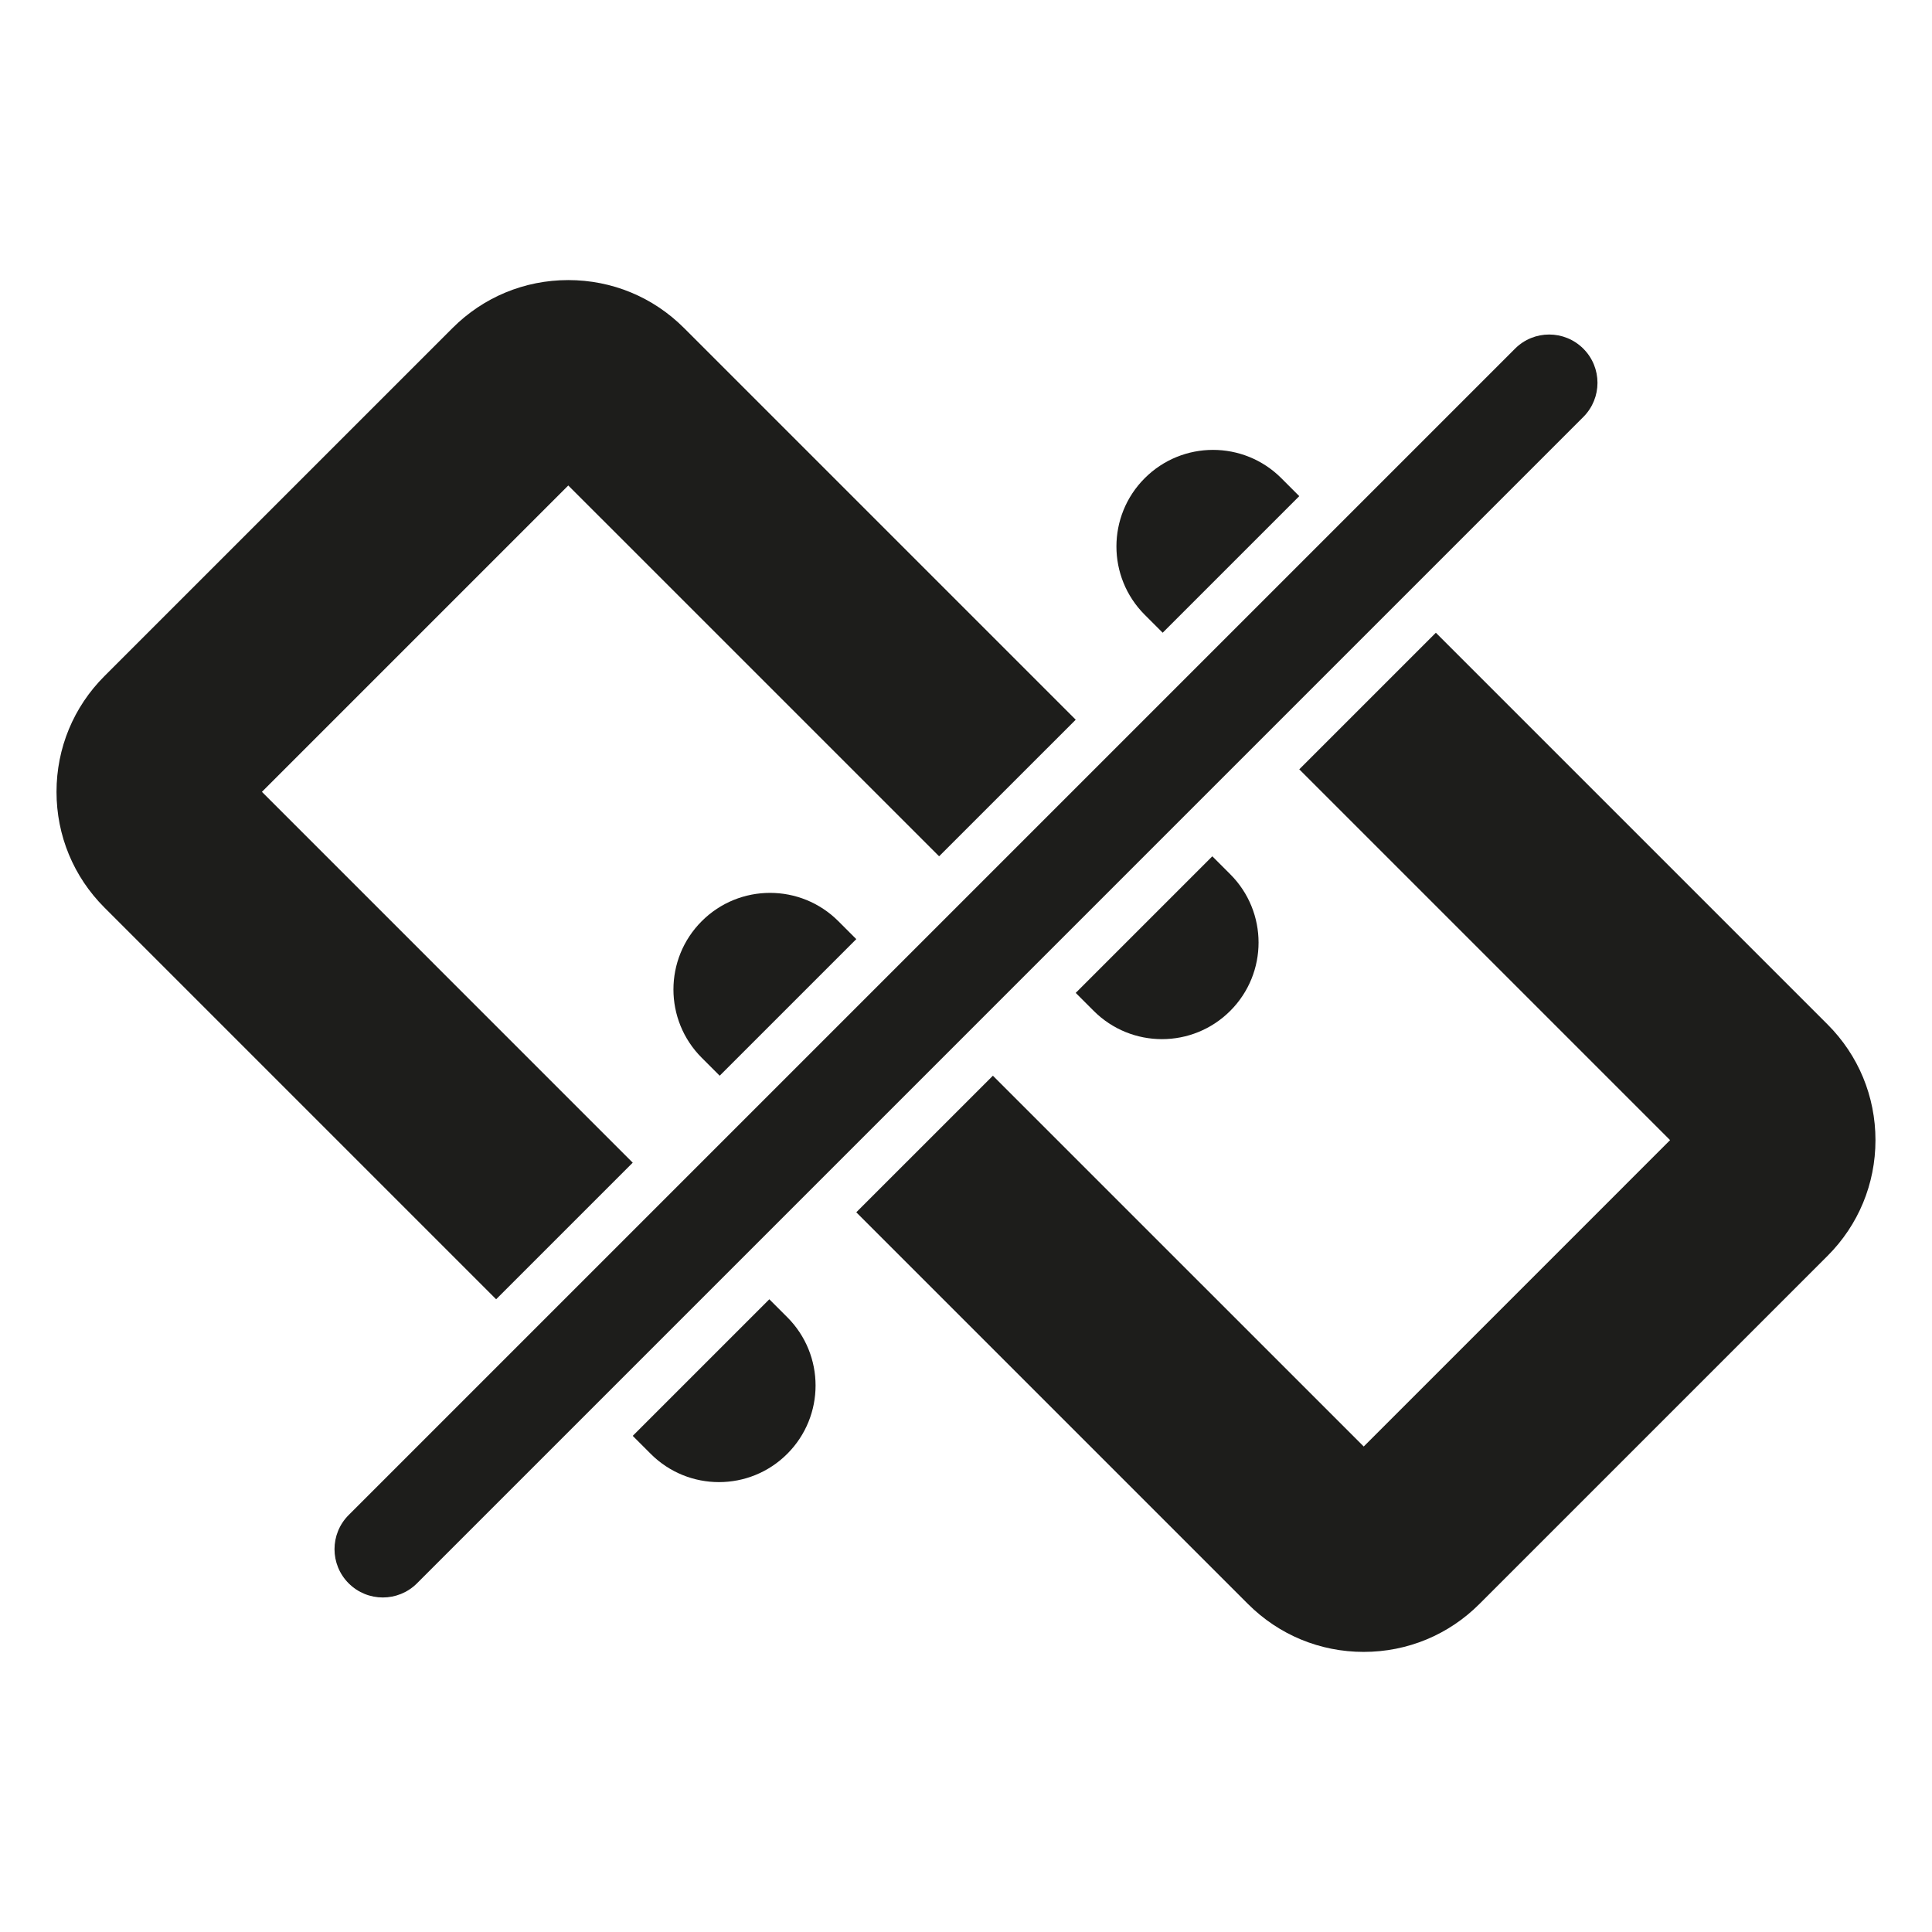 <?xml version="1.0" encoding="iso-8859-1"?>
<!-- Generator: Adobe Illustrator 17.1.0, SVG Export Plug-In . SVG Version: 6.00 Build 0)  -->
<!DOCTYPE svg PUBLIC "-//W3C//DTD SVG 1.1//EN" "http://www.w3.org/Graphics/SVG/1.1/DTD/svg11.dtd">
<svg version="1.1" id="Capa_1" xmlns="http://www.w3.org/2000/svg" xmlns:xlink="http://www.w3.org/1999/xlink" x="0px" y="0px"
	 viewBox="0 0 100 100" style="enable-background:new 0 0 100 100;" xml:space="preserve">
<g>
	<path style="fill:#1D1D1B;" d="M39.82,67.25l-7.07,7.07l0.929,0.929c0.976,0.977,2.256,1.465,3.535,1.465s2.56-0.488,3.535-1.465
		c1.953-1.952,1.953-5.118,0-7.07L39.82,67.25z"/>
	<path style="fill:#1D1D1B;" d="M55.679,51.392l0.929,0.929c1.951,1.953,5.119,1.953,7.07,0c1.953-1.952,1.953-5.118,0-7.07
		l-0.929-0.929L55.679,51.392z"/>
	<path style="fill:#1D1D1B;" d="M32.75,60.18L13.557,40.986l15.857-15.857l19.194,19.193l7.071-7.07L35.406,16.979
		c-1.601-1.602-3.729-2.482-5.992-2.482s-4.393,0.882-5.991,2.482L5.407,34.994c-1.601,1.6-2.482,3.729-2.482,5.992
		c0,2.263,0.882,4.392,2.482,5.991L25.68,67.25L32.75,60.18z"/>
	<path style="fill:#1D1D1B;" d="M74.32,32.75l-7.07,7.07l19.193,19.193L70.586,74.871L51.392,55.678l-7.071,7.07l20.272,20.272
		c1.601,1.602,3.729,2.482,5.992,2.482s4.393-0.882,5.991-2.482l18.016-18.015c1.601-1.6,2.482-3.729,2.482-5.992
		c0-2.263-0.882-4.392-2.482-5.991L74.32,32.75z"/>
	<path style="fill:#1D1D1B;" d="M36.322,47.68c-1.953,1.952-1.953,5.118,0,7.07l0.929,0.929l7.07-7.07l-0.929-0.929
		C41.441,45.727,38.273,45.727,36.322,47.68z"/>
	<path style="fill:#1D1D1B;" d="M59.251,24.751c-1.953,1.952-1.953,5.118,0,7.07l0.929,0.929l7.07-7.07l-0.929-0.929
		C64.37,22.798,61.202,22.798,59.251,24.751z"/>
	<path style="fill:#1D1D1B;" d="M53.911,49.624l7.07-7.07l4.501-4.501l7.07-7.07l9.401-9.401c0.977-0.977,0.977-2.559,0-3.535
		s-2.559-0.977-3.535,0l-9.401,9.401l-7.07,7.07l-4.501,4.501l-7.07,7.07l-4.287,4.287l-7.07,7.07l-4.501,4.501l-7.07,7.07
		l-9.401,9.401c-0.977,0.977-0.977,2.559,0,3.535c0.488,0.488,1.128,0.732,1.768,0.732s1.279-0.244,1.768-0.732l9.401-9.401
		l7.07-7.07l4.501-4.501l7.07-7.07L53.911,49.624z"/>
</g>
</svg>
